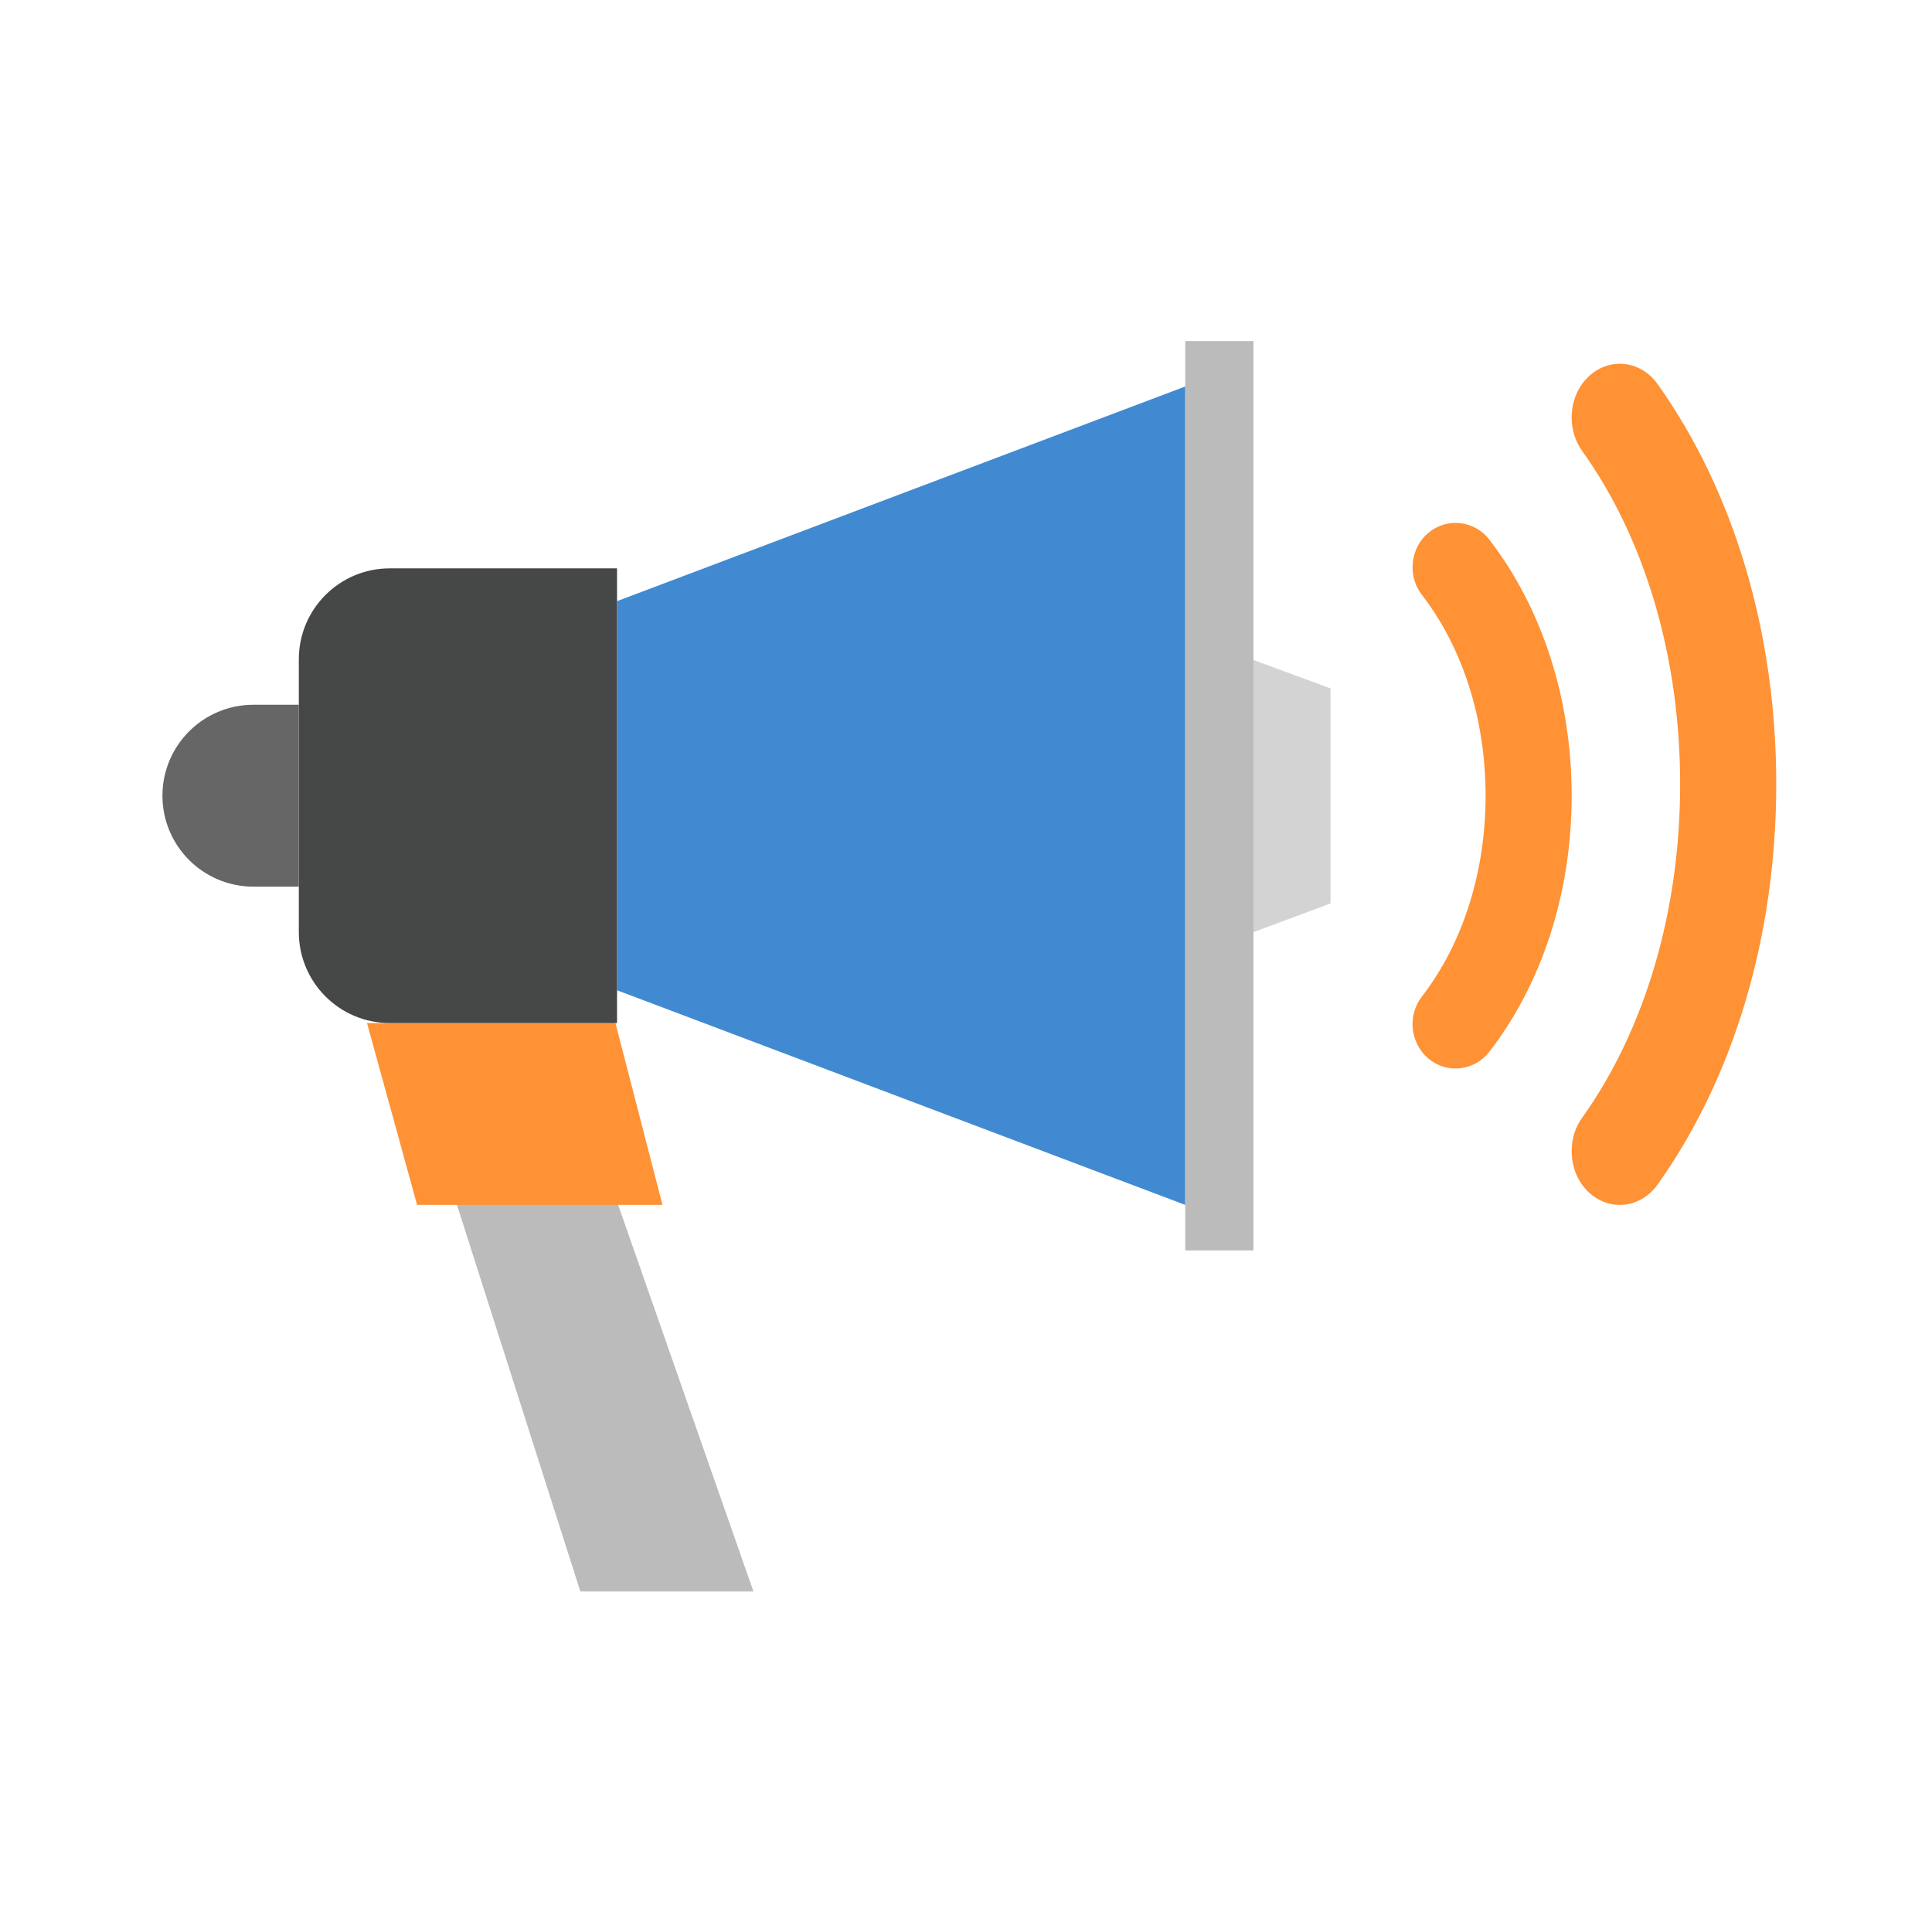 <svg width="85" height="84" viewBox="0 0 85 84" fill="none" xmlns="http://www.w3.org/2000/svg">
<path d="M33.147 70H25.533L19.147 50H26.147L33.147 70Z" fill="#BBBBBB"/>
<path d="M16.147 45H27.077L29.147 53H18.35L16.147 45Z" fill="#FE9235"/>
<path d="M55.067 29V35.01V41.03L58.537 39.74V35.01V30.28L55.067 29Z" fill="#D3D3D3"/>
<path d="M27.147 26.442V35V35.011V43.558L52.147 53V35.011V35V17L27.147 26.442Z" fill="#418AD1"/>
<path d="M52.147 15V17.181V35V35.011V52.819V55H55.147V54.062V35.011V35V15.938V15H52.147Z" fill="#BBBBBB"/>
<path d="M65.525 23.737C64.873 22.893 63.675 22.753 62.858 23.425C62.39 23.807 62.147 24.379 62.147 24.961C62.147 25.383 62.283 25.815 62.566 26.176C64.367 28.515 65.36 31.647 65.36 35C65.36 38.353 64.367 41.485 62.566 43.824C62.283 44.185 62.147 44.617 62.147 45.039C62.147 45.611 62.39 46.183 62.858 46.575C63.675 47.247 64.873 47.107 65.525 46.263C67.862 43.242 69.147 39.236 69.147 35C69.147 30.764 67.862 26.768 65.525 23.737Z" fill="#FE9235"/>
<path d="M72.92 16.885C72.51 16.318 71.912 16 71.261 16C70.779 16 70.324 16.179 69.941 16.517C69.432 16.965 69.147 17.641 69.147 18.367C69.147 18.904 69.308 19.412 69.611 19.839C72.394 23.728 73.919 28.94 73.919 34.5C73.919 40.06 72.385 45.272 69.611 49.161C69.308 49.578 69.147 50.086 69.147 50.633C69.147 51.359 69.432 52.035 69.941 52.483C70.324 52.821 70.779 53 71.261 53C71.912 53 72.519 52.672 72.92 52.115C76.292 47.39 78.147 41.144 78.147 34.51C78.156 27.866 76.292 21.61 72.92 16.885Z" fill="#FE9235"/>
<path d="M13.147 29C13.147 26.791 14.938 25 17.147 25H27.147V45H17.147C14.938 45 13.147 43.209 13.147 41V29Z" fill="#464848"/>
<path d="M7.147 35C7.147 32.791 8.938 31 11.147 31H13.147V39H11.147C8.938 39 7.147 37.209 7.147 35V35Z" fill="#666666"/>
</svg>
